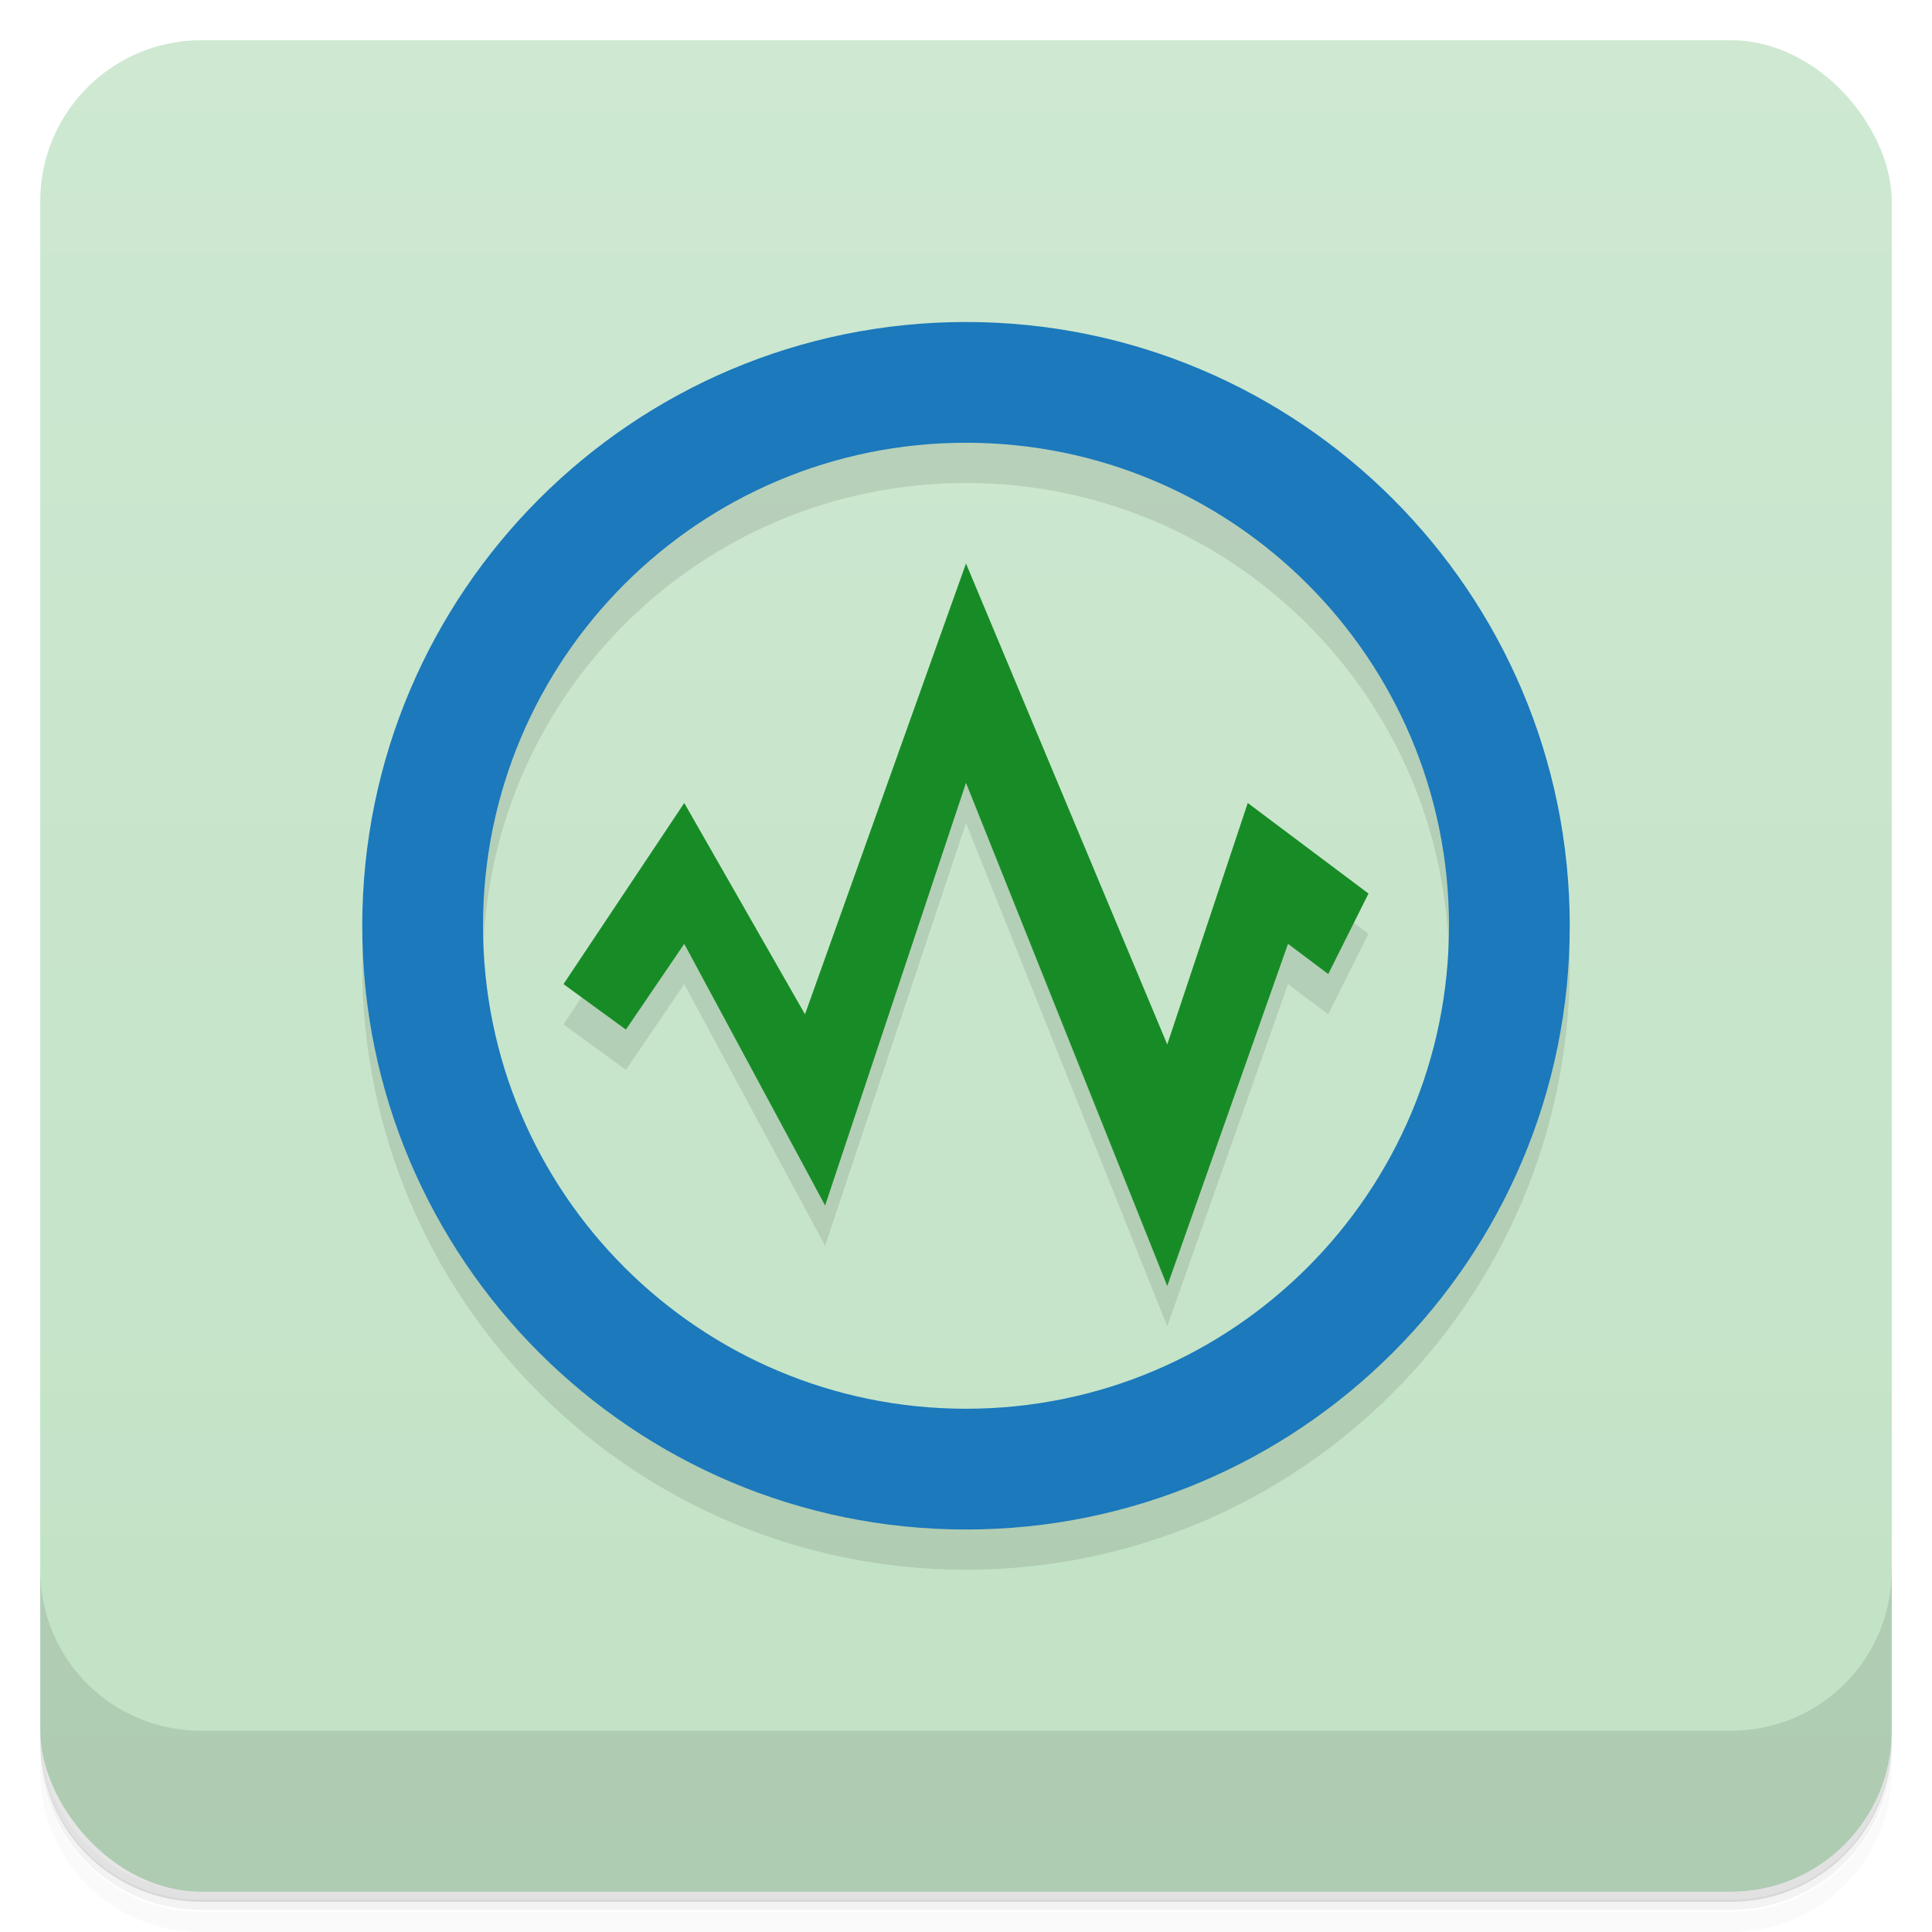 <svg version="1.1" viewBox="0 0 48 48" xmlns="http://www.w3.org/2000/svg">
 <defs>
  <linearGradient id="bg" x2="0" y1="1" y2="47" gradientUnits="userSpaceOnUse">
   <stop style="stop-color:#cee8d1" offset="0"/>
   <stop style="stop-color:#c1e2c5" offset="1"/>
  </linearGradient>
 </defs>
 <path d="m1 43v.25c0 2.22 1.78 4 4 4h38c2.22 0 4-1.78 4-4v-.25c0 2.22-1.78 4-4 4h-38c-2.22 0-4-1.78-4-4zm0 .5v.5c0 2.22 1.78 4 4 4h38c2.22 0 4-1.78 4-4v-.5c0 2.22-1.78 4-4 4h-38c-2.22 0-4-1.78-4-4z" style="opacity:.02"/>
 <path d="m1 43.2v.25c0 2.22 1.78 4 4 4h38c2.22 0 4-1.78 4-4v-.25c0 2.22-1.78 4-4 4h-38c-2.22 0-4-1.78-4-4z" style="opacity:.05"/>
 <path d="m1 43v.25c0 2.22 1.78 4 4 4h38c2.22 0 4-1.78 4-4v-.25c0 2.22-1.78 4-4 4h-38c-2.22 0-4-1.78-4-4z" style="opacity:.1"/>
 <rect x="1" y="1" width="46" height="46" rx="4" style="fill:url(#bg)"/>
 <path d="m1 39v4c0 2.22 1.78 4 4 4h38c2.22 0 4-1.78 4-4v-4c0 2.22-1.78 4-4 4h-38c-2.22 0-4-1.78-4-4z" style="opacity:.1"/>
 <path d="m24 9c-8.28 0-15 6.72-15 15-3e-7 8.28 6.72 15 15 15s15-6.72 15-15-6.72-15-15-15zm0 3c6.63 3e-6 12 5.37 12 12s-5.37 12-12 12-12-5.37-12-12 5.37-12 12-12zm0 3-4 11.2-3-5.25-3 4.5 1.55 1.13 1.45-2.13 3.5 6.5 3.5-10.5 5 12.5 3-8.5 1 .75 1-2-3-2.25-2 6z" style="opacity:.1"/>
 <path d="m24 8c-8.28 0-15 6.72-15 15-3e-7 8.28 6.72 15 15 15s15-6.72 15-15-6.72-15-15-15zm0 3c6.63 3e-6 12 5.37 12 12s-5.37 12-12 12-12-5.37-12-12 5.37-12 12-12z" style="fill:#1b79bc"/>
 <path d="m24 14-4 11.2-3-5.25-3 4.5 1.55 1.13 1.45-2.13 3.5 6.5 3.5-10.5 5 12.5 3-8.5 1 .75 1-2-3-2.25-2 6z" style="fill:#178c26"/>
</svg>
